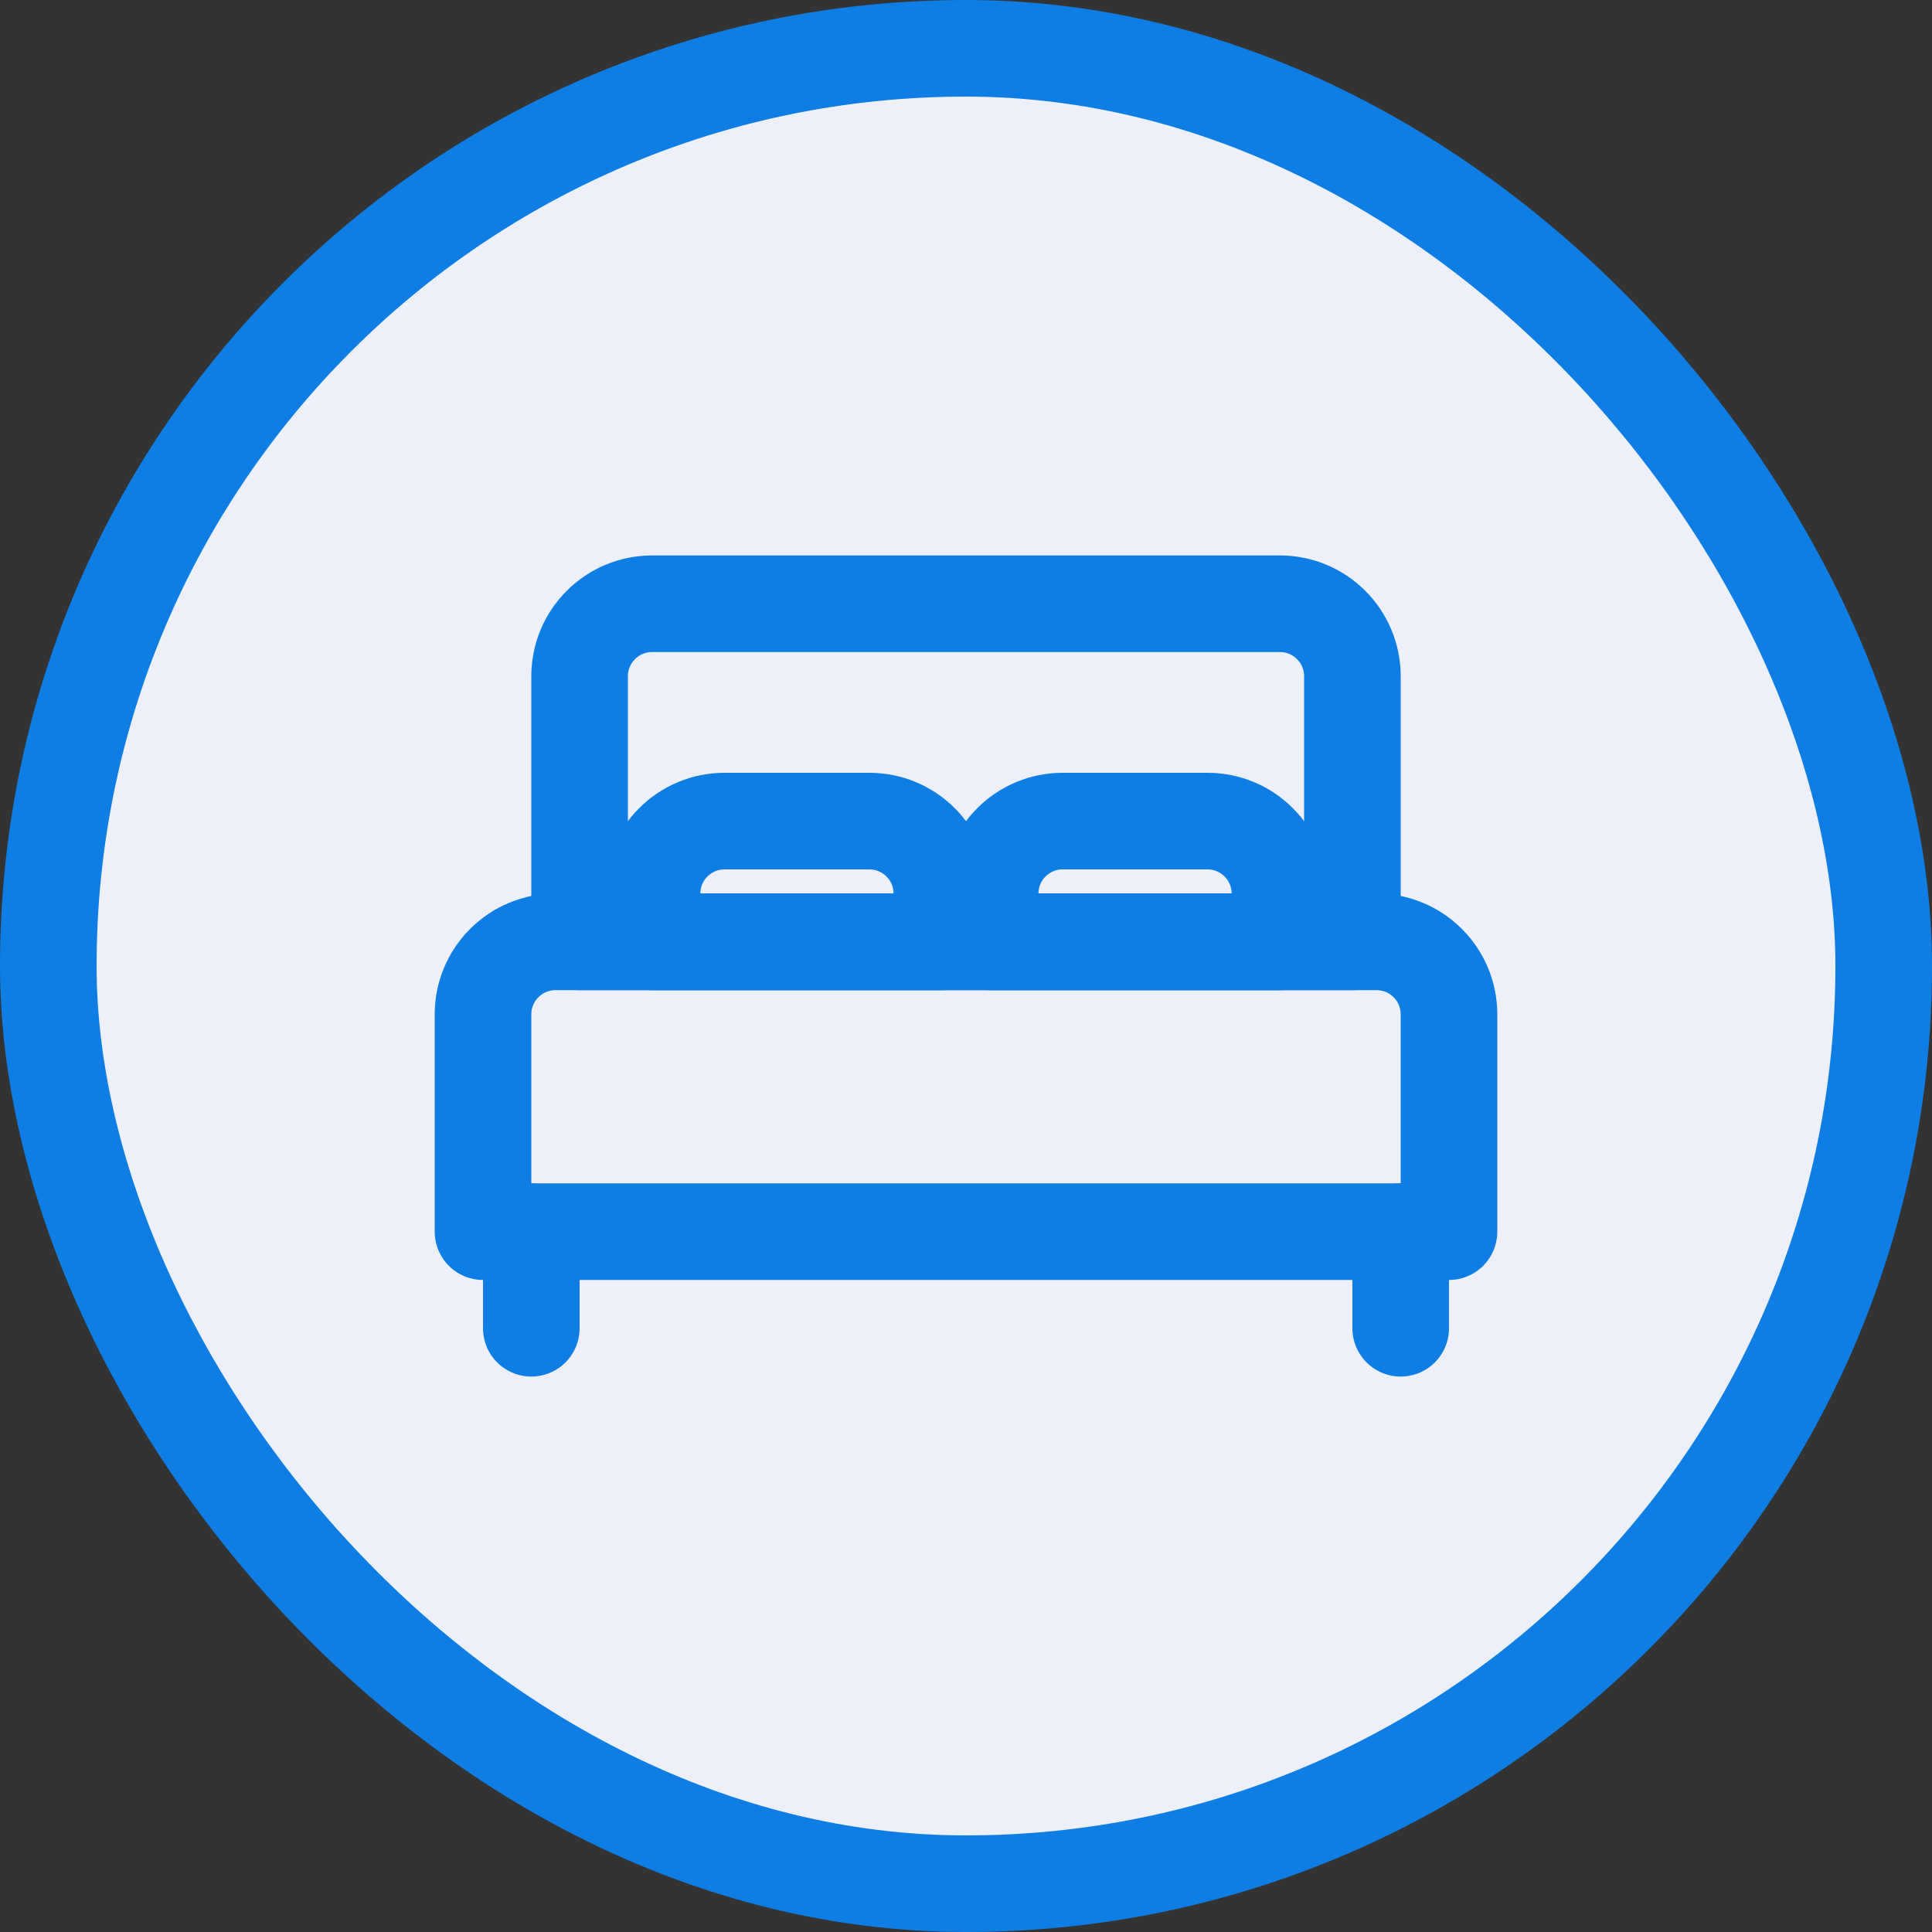 <svg width="20" height="20" viewBox="0 0 20 20" fill="none" xmlns="http://www.w3.org/2000/svg">
<rect x="0" y="0" width="20" height="20" fill="#333333" stroke="none"/>
<rect x="0.5" y="0.5" width="19" height="19" rx="9.5" fill="#EDEFF9"/>
<rect x="0.5" y="0.5" width="19" height="19" rx="9.5" stroke="#0E7EE4"/>
<path d="M6 7C6 6.801 6.079 6.61 6.22 6.47C6.36 6.329 6.551 6.25 6.75 6.25H13.25C13.449 6.25 13.64 6.329 13.78 6.47C13.921 6.61 14 6.801 14 7V9.75H6V7Z" stroke="#0E7EE4" stroke-linecap="round" stroke-linejoin="round"/>
<path d="M5.5 12.75V13.75" stroke="#0E7EE4" stroke-linecap="round" stroke-linejoin="round"/>
<path d="M14.5 12.75V13.75" stroke="#0E7EE4" stroke-linecap="round" stroke-linejoin="round"/>
<path d="M9 8.5H7.5C7.301 8.5 7.11 8.579 6.97 8.72C6.829 8.86 6.75 9.051 6.75 9.25V9.75H9.75V9.25C9.75 9.051 9.671 8.86 9.53 8.72C9.39 8.579 9.199 8.5 9 8.5Z" stroke="#0E7EE4" stroke-linecap="round" stroke-linejoin="round"/>
<path d="M12.5 8.5H11C10.801 8.5 10.61 8.579 10.47 8.72C10.329 8.86 10.25 9.051 10.25 9.25V9.75H13.25V9.25C13.25 9.051 13.171 8.86 13.03 8.72C12.89 8.579 12.699 8.5 12.5 8.5Z" stroke="#0E7EE4" stroke-linecap="round" stroke-linejoin="round"/>
<path d="M5 10.5C5 10.301 5.079 10.11 5.22 9.97C5.36 9.829 5.551 9.75 5.75 9.75H14.25C14.449 9.75 14.64 9.829 14.78 9.97C14.921 10.11 15 10.301 15 10.5V12.75H5V10.5Z" stroke="#0E7EE4" stroke-linecap="round" stroke-linejoin="round"/>
</svg>
